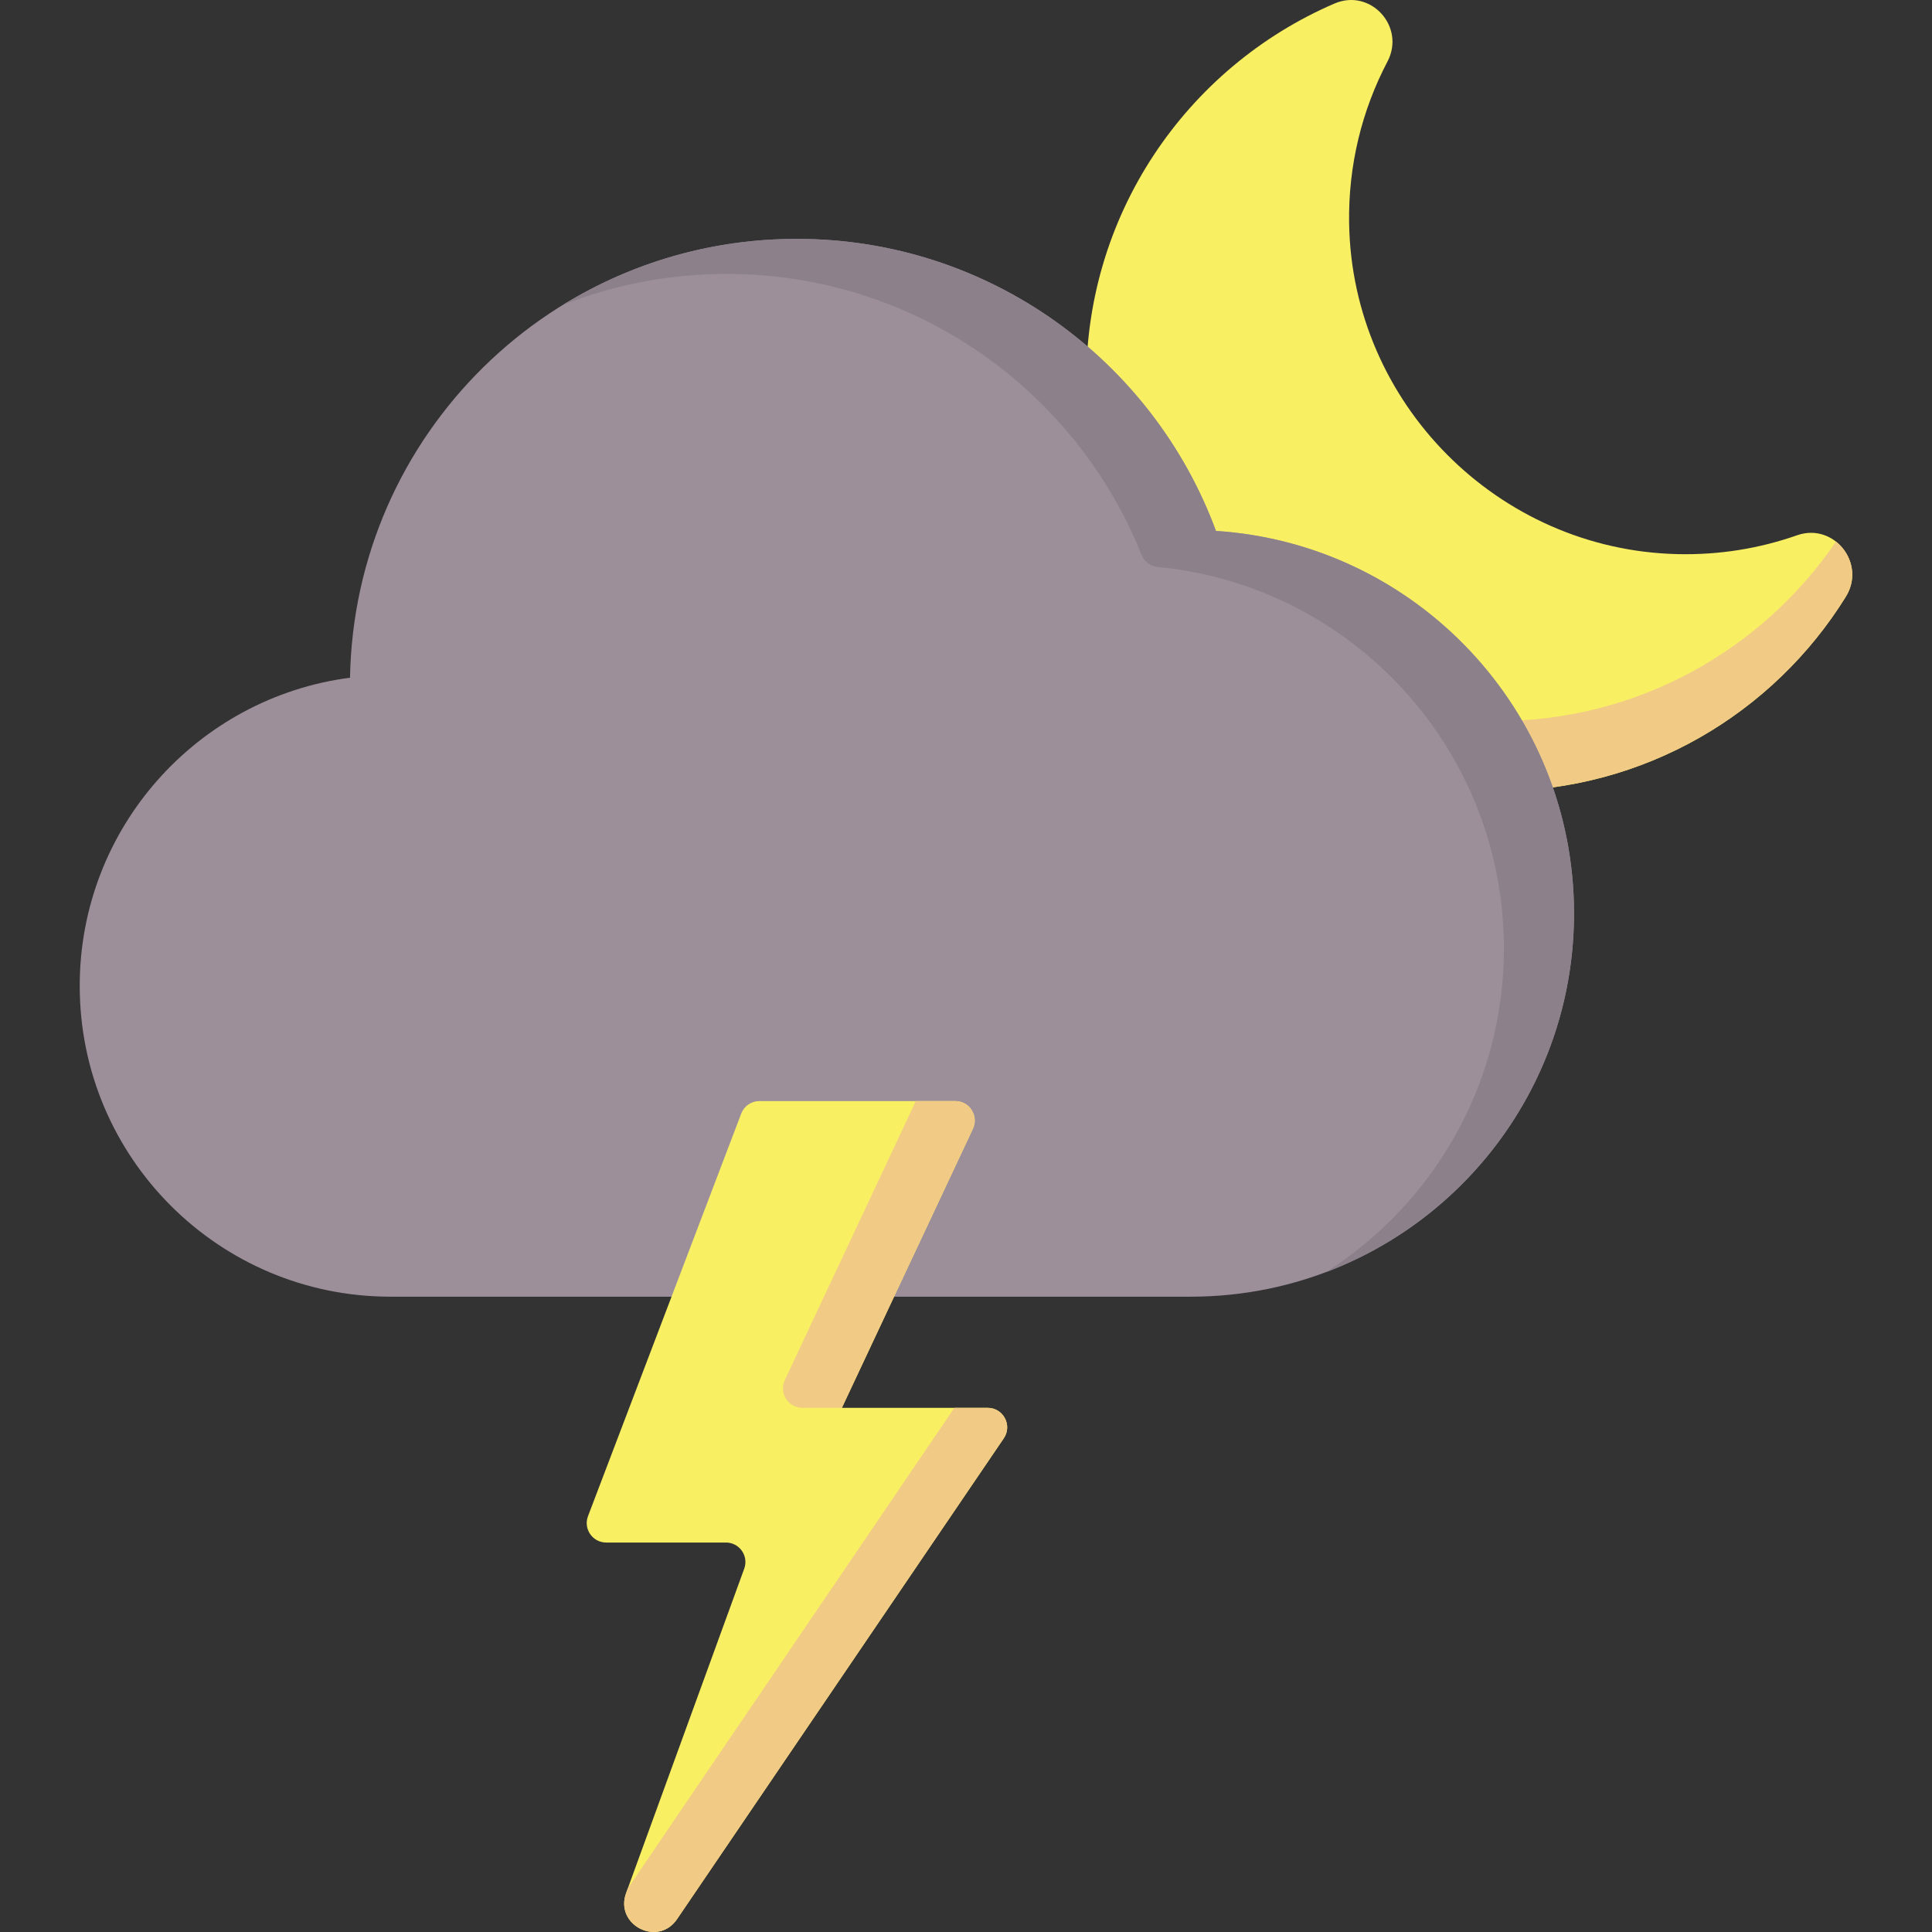 <svg id="Capa_1" enable-background="new 0 0 512 512" height="512" viewBox="0 0 512 512" width="512" xmlns="http://www.w3.org/2000/svg"><rect x="0" y="0" width="512" height="512" fill="#333333" stroke="none"/><g><g><path d="m444.56 146.848c-47.589-1.106-86.23-40.012-87.029-87.607-.261-15.514 3.443-30.138 10.163-42.931 4.855-9.242-4.463-19.499-14.051-15.369-39.339 16.948-66.682 56.44-65.755 102.205 1.174 57.964 50.745 106.507 108.721 106.527 39.095.014 73.375-20.598 92.56-51.548 5.469-8.824-3.143-19.709-12.937-16.268-9.877 3.47-20.55 5.25-31.672 4.991z" fill="#f9ef63"/><g><path d="m486.557 143.536c-19.59 28.715-52.562 47.57-89.948 47.557-55.625-.019-103.505-44.709-108.334-99.527-.323 3.809-.466 7.67-.387 11.581 1.174 57.964 50.745 106.507 108.721 106.527 39.095.014 73.375-20.597 92.56-51.548 3.29-5.308 1.481-11.358-2.612-14.59z" fill="#f1cb86"/></g><path d="m322.244 140.702c-16.68-45.182-60.13-77.399-111.107-77.399-64.687 0-117.251 51.876-118.376 116.295-40.419 5.26-71.634 39.819-71.634 81.671 0 45.49 36.877 82.366 82.366 82.366h212.058c56.101 0 101.579-45.479 101.579-101.579.002-53.852-41.906-97.908-94.886-101.354z" fill="#9c8f9a"/><g><path d="m322.244 140.702c-16.68-45.182-60.13-77.399-111.107-77.399-22.711 0-43.922 6.401-61.942 17.487 13.428-5.289 28.055-8.197 43.362-8.197 49.877 0 92.548 30.842 109.99 74.493.705 1.764 2.357 2.977 4.248 3.158 51.491 4.942 91.756 48.316 91.756 101.102 0 36.071-18.803 67.748-47.141 85.771 38.404-14.494 65.722-51.585 65.722-95.062 0-53.851-41.908-97.907-94.888-101.353z" fill="#8c808a"/></g><path d="m179.417 508.601 86.601-127.445c2.328-3.427-.126-8.062-4.269-8.062h-38.642l34.722-73.946c1.607-3.423-.891-7.355-4.672-7.355h-51.902c-2.142 0-4.062 1.323-4.824 3.325l-40.601 106.674c-1.286 3.378 1.209 6.997 4.824 6.997h31.726c3.583 0 6.076 3.561 4.85 6.927l-31.307 85.977c-3.079 8.454 8.438 14.348 13.494 6.908z" fill="#f9ef63"/><g fill="#f1cb86"><path d="m223.107 373.093 34.722-73.946c1.607-3.423-.891-7.355-4.672-7.355h-10.455l-34.722 73.946c-1.607 3.423.89 7.355 4.672 7.355z"/><path d="m252.916 373.093-86.54 127.355-.454 1.246c-3.078 8.452 8.439 14.346 13.495 6.906l86.601-127.445c2.328-3.427-.126-8.062-4.269-8.062z"/></g></g></g></svg>
